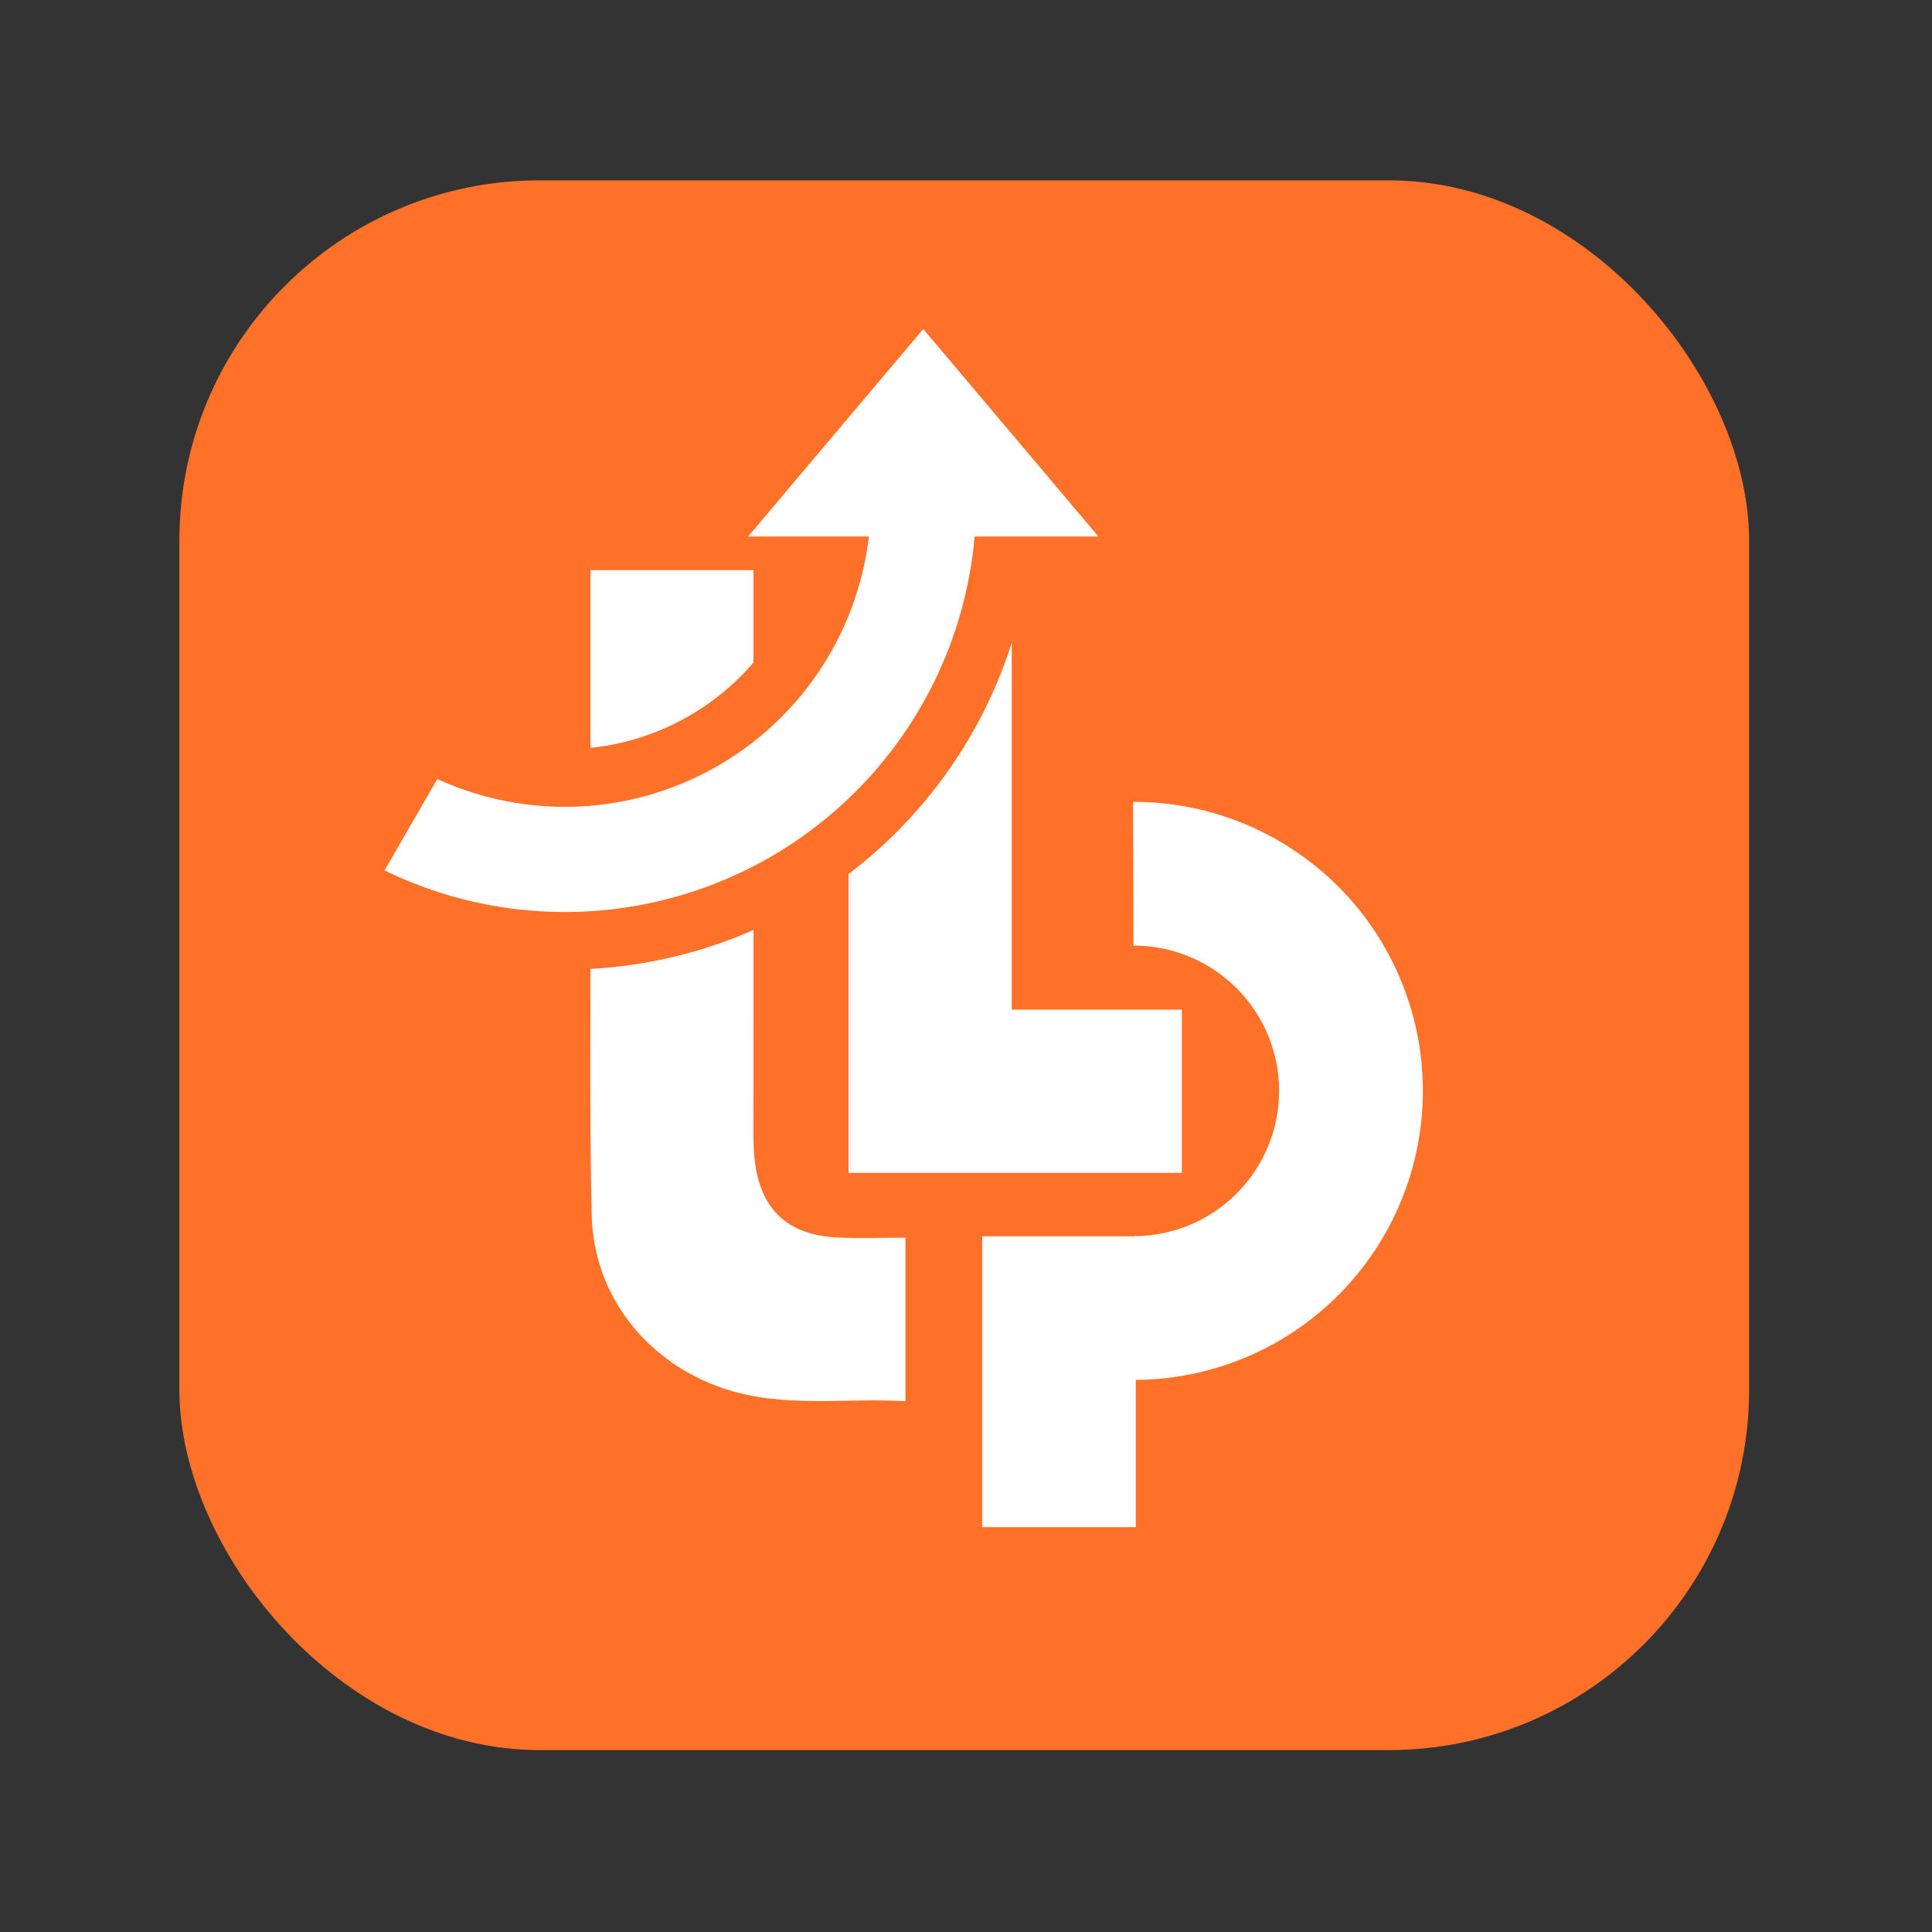 <svg width="265" height="265" viewBox="0 0 265 265" fill="none" xmlns="http://www.w3.org/2000/svg">
<rect x="0" y="0" width="265" height="265" fill="#333333" stroke="none"/>
<rect x="24.604" y="24.737" width="215.31" height="215.31" rx="49.417" fill="#FF7028"/>
<rect x="116.388" y="138.488" width="45.719" height="22.386" fill="white"/>
<rect x="138.773" y="83.076" width="76.383" height="22.386" transform="rotate(90 138.773 83.076)" fill="white"/>
<rect x="155.791" y="169.578" width="39.893" height="21.073" transform="rotate(90 155.791 169.578)" fill="white"/>
<path d="M155.626 189.273C166.14 189.246 176.213 185.043 183.628 177.589C191.043 170.135 195.193 160.041 195.166 149.527C195.139 139.013 190.936 128.94 183.482 121.525C176.028 114.11 165.933 109.959 155.419 109.987L155.471 129.706C160.755 129.692 165.828 131.778 169.574 135.505C173.32 139.232 175.433 144.294 175.446 149.578C175.46 154.862 173.374 159.935 169.648 163.682C165.921 167.428 160.859 169.54 155.575 169.554L155.626 189.273Z" fill="white"/>
<path d="M99.185 190.423C107.361 193.211 115.753 191.706 124.195 192.196V169.764C120.931 169.764 117.909 169.88 114.9 169.74C107.957 169.418 104.227 165.84 103.489 158.913C103.345 157.56 103.344 156.188 103.342 154.825V154.824C103.33 145.175 103.332 135.526 103.342 125.877C103.344 124.937 103.429 123.997 103.495 122.653V100.491C81.765 100.717 100.391 100.127 81.547 100.491V122.768H80.981C80.981 124.282 80.979 125.422 80.982 126.563C81.018 139.914 80.854 153.269 81.155 166.615C81.403 177.692 88.666 186.837 99.185 190.423Z" fill="white"/>
<rect x="80.984" y="78.201" width="22.363" height="72.724" fill="white"/>
<mask id="path-8-outside-1_301_32" maskUnits="userSpaceOnUse" x="41.086" y="64.283" width="101" height="69" fill="black">
<rect fill="white" x="41.086" y="64.283" width="101" height="69"/>
<path d="M137.85 68.665C137.85 79.264 135.06 89.676 129.76 98.856C124.46 108.035 116.838 115.657 107.659 120.957C98.48 126.256 88.067 129.046 77.468 129.046C66.868 129.046 56.456 126.256 47.277 120.957L58.44 101.621C64.225 104.961 70.788 106.719 77.468 106.719C84.148 106.719 90.71 104.961 96.495 101.621C102.28 98.281 107.084 93.477 110.424 87.692C113.764 81.907 115.523 75.345 115.523 68.665H137.85Z"/>
</mask>
<path d="M137.85 68.665C137.85 79.264 135.06 89.676 129.76 98.856C124.46 108.035 116.838 115.657 107.659 120.957C98.48 126.256 88.067 129.046 77.468 129.046C66.868 129.046 56.456 126.256 47.277 120.957L58.44 101.621C64.225 104.961 70.788 106.719 77.468 106.719C84.148 106.719 90.71 104.961 96.495 101.621C102.28 98.281 107.084 93.477 110.424 87.692C113.764 81.907 115.523 75.345 115.523 68.665H137.85Z" fill="white"/>
<path d="M137.85 68.665C137.85 79.264 135.06 89.676 129.76 98.856C124.46 108.035 116.838 115.657 107.659 120.957C98.48 126.256 88.067 129.046 77.468 129.046C66.868 129.046 56.456 126.256 47.277 120.957L58.44 101.621C64.225 104.961 70.788 106.719 77.468 106.719C84.148 106.719 90.71 104.961 96.495 101.621C102.28 98.281 107.084 93.477 110.424 87.692C113.764 81.907 115.523 75.345 115.523 68.665H137.85Z" stroke="#FF7028" stroke-width="7.902" mask="url(#path-8-outside-1_301_32)"/>
<path d="M126.637 45.128L150.66 73.589H102.614L126.637 45.128Z" fill="white"/>
</svg>
